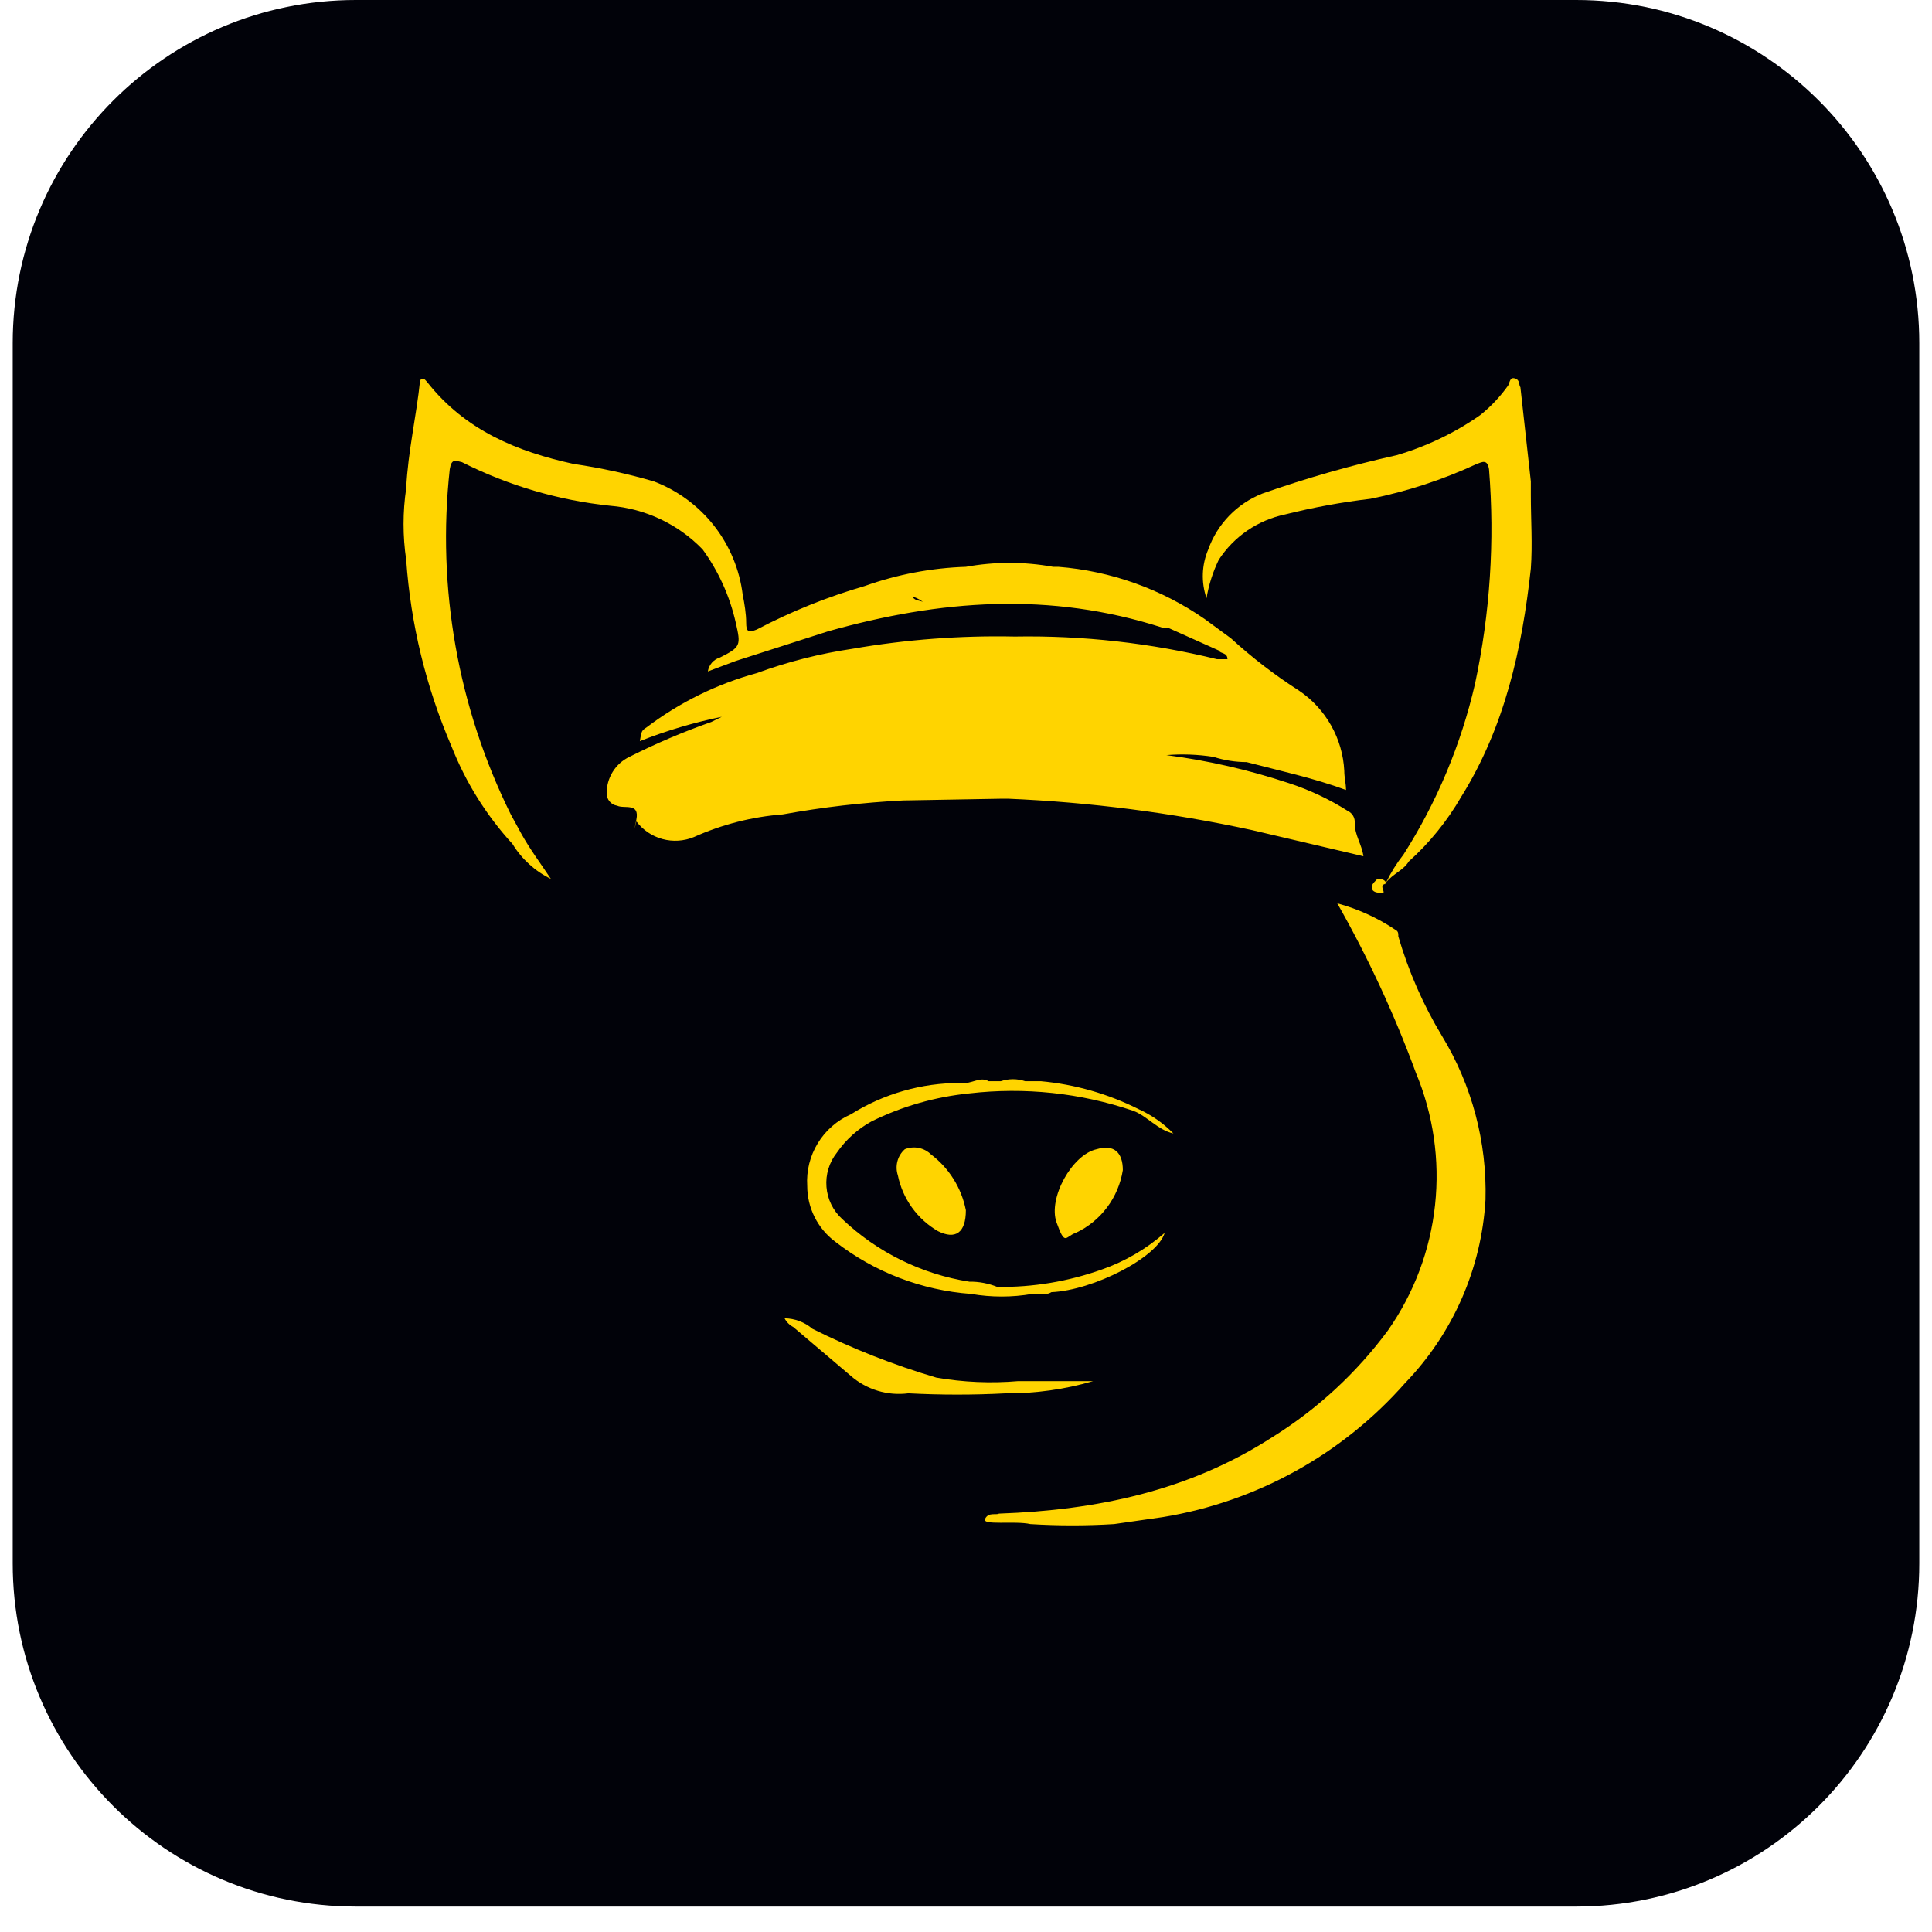 <svg width="45" height="45" viewBox="0 0 45 45" fill="none" xmlns="http://www.w3.org/2000/svg">
<path d="M36.711 0H8.289C3.875 0 0.296 3.579 0.296 7.993V36.414C0.296 40.829 3.875 44.408 8.289 44.408H36.711C41.125 44.408 44.704 40.829 44.704 36.414V7.993C44.704 3.579 41.125 0 36.711 0Z" fill="#010209"/>
<path d="M32.57 21.812C32.57 21.731 32.57 21.69 32.489 21.649C32.078 21.374 31.625 21.169 31.148 21.04C31.864 22.301 32.476 23.619 32.976 24.98C33.384 25.955 33.539 27.018 33.425 28.069C33.312 29.12 32.934 30.125 32.326 30.991C31.596 31.978 30.687 32.818 29.645 33.468C27.696 34.727 25.544 35.174 23.269 35.255C23.188 35.296 23.026 35.214 22.944 35.377C22.863 35.539 23.635 35.417 24 35.499C24.649 35.539 25.3 35.539 25.95 35.499L27.087 35.336C29.273 34.978 31.268 33.873 32.732 32.209C33.844 31.056 34.507 29.544 34.6 27.945C34.636 26.601 34.284 25.275 33.585 24.127C33.148 23.402 32.807 22.624 32.57 21.812Z" fill="#FFD400"/>
<path d="M25.544 26.767C24.975 26.889 24.406 27.904 24.609 28.473C24.812 29.041 24.812 28.797 25.056 28.716C25.345 28.581 25.595 28.377 25.786 28.122C25.977 27.867 26.103 27.569 26.153 27.254C26.153 26.848 25.95 26.645 25.544 26.767Z" fill="#FFD400"/>
<path d="M21.076 26.767C20.992 26.841 20.931 26.938 20.903 27.047C20.874 27.155 20.878 27.27 20.913 27.376C20.968 27.646 21.08 27.902 21.241 28.126C21.402 28.35 21.609 28.538 21.848 28.676C22.254 28.879 22.497 28.716 22.497 28.188C22.395 27.67 22.106 27.207 21.685 26.889C21.606 26.811 21.507 26.759 21.399 26.737C21.291 26.716 21.178 26.726 21.076 26.767Z" fill="#FFD400"/>
<path d="M25.462 32.169H23.716C23.079 32.224 22.437 32.196 21.807 32.087C20.815 31.793 19.85 31.413 18.923 30.95C18.742 30.795 18.512 30.709 18.274 30.706C18.319 30.793 18.39 30.864 18.477 30.909L19.817 32.047C19.999 32.205 20.212 32.324 20.444 32.394C20.674 32.464 20.918 32.484 21.157 32.453C21.915 32.493 22.674 32.493 23.432 32.453C24.119 32.458 24.803 32.362 25.462 32.169Z" fill="#FFD400"/>
<path d="M23.35 18.603H23.472C25.385 18.684 27.287 18.929 29.158 19.334L31.757 19.944C31.717 19.659 31.554 19.456 31.554 19.172C31.56 19.114 31.547 19.055 31.518 19.004C31.489 18.953 31.445 18.913 31.392 18.888C30.961 18.614 30.497 18.396 30.011 18.238C29.086 17.931 28.134 17.714 27.168 17.588C27.534 17.558 27.902 17.572 28.265 17.629C28.514 17.709 28.774 17.75 29.036 17.751C29.808 17.954 30.58 18.116 31.351 18.4C31.351 18.238 31.311 18.116 31.311 17.954C31.292 17.582 31.187 17.219 31.003 16.895C30.82 16.57 30.564 16.293 30.255 16.085C29.693 15.725 29.163 15.318 28.671 14.867L28.062 14.42C27.052 13.719 25.875 13.299 24.65 13.202H24.528C23.857 13.08 23.169 13.08 22.497 13.202C21.694 13.228 20.899 13.379 20.142 13.649C19.271 13.902 18.427 14.242 17.624 14.664C17.421 14.745 17.38 14.704 17.38 14.502C17.38 14.298 17.34 14.055 17.299 13.852C17.227 13.265 16.995 12.709 16.631 12.244C16.265 11.778 15.78 11.422 15.228 11.212C14.615 11.034 13.991 10.898 13.36 10.806C12.06 10.521 10.841 10.034 9.948 8.897C9.907 8.856 9.867 8.775 9.785 8.856C9.704 9.668 9.501 10.521 9.461 11.374C9.379 11.926 9.379 12.487 9.461 13.039C9.566 14.537 9.923 16.006 10.517 17.385C10.848 18.224 11.329 18.994 11.938 19.659C12.152 20.01 12.462 20.292 12.832 20.472C12.588 20.106 12.344 19.781 12.141 19.416L11.897 18.969C10.665 16.479 10.172 13.689 10.476 10.928C10.517 10.684 10.598 10.724 10.76 10.765C11.84 11.31 13.01 11.654 14.212 11.78C15.029 11.846 15.795 12.207 16.365 12.796C16.736 13.306 16.998 13.886 17.137 14.502C17.258 15.03 17.258 15.07 16.771 15.314C16.698 15.336 16.632 15.378 16.582 15.435C16.532 15.493 16.499 15.563 16.487 15.639L17.137 15.395L19.289 14.704C21.888 13.973 24.447 13.77 27.087 14.623H27.209L28.387 15.151C28.427 15.232 28.59 15.192 28.59 15.354H28.346C26.805 14.976 25.221 14.799 23.635 14.826C22.369 14.8 21.105 14.895 19.858 15.111C19.096 15.223 18.347 15.414 17.624 15.679C16.698 15.932 15.83 16.359 15.065 16.938C14.943 17.02 14.943 17.02 14.903 17.263C15.521 17.018 16.16 16.828 16.812 16.695L16.568 16.816C15.915 17.045 15.277 17.317 14.659 17.629C14.499 17.706 14.364 17.827 14.271 17.978C14.177 18.129 14.129 18.304 14.131 18.482C14.13 18.55 14.155 18.617 14.2 18.669C14.244 18.722 14.307 18.756 14.375 18.766C14.537 18.847 14.903 18.685 14.822 19.091C14.74 19.497 14.822 19.131 14.822 19.131C14.973 19.332 15.187 19.477 15.429 19.543C15.672 19.609 15.929 19.593 16.162 19.497C16.817 19.203 17.517 19.024 18.233 18.969C19.159 18.801 20.095 18.692 21.035 18.644L23.35 18.603ZM21.523 14.055C21.482 13.973 21.36 14.014 21.279 13.933C21.198 13.852 21.482 13.973 21.523 14.055Z" fill="#FFD400"/>
<path d="M27.331 26.401C27.098 26.163 26.822 25.97 26.518 25.833C25.807 25.476 25.036 25.256 24.244 25.183H23.878C23.694 25.121 23.494 25.121 23.31 25.183H23.026C22.822 25.061 22.619 25.264 22.376 25.224C21.471 25.221 20.584 25.474 19.817 25.955C19.498 26.095 19.229 26.33 19.048 26.628C18.866 26.925 18.78 27.272 18.802 27.62C18.802 27.872 18.86 28.121 18.973 28.346C19.086 28.572 19.25 28.768 19.451 28.919C20.364 29.63 21.466 30.054 22.619 30.138C23.09 30.219 23.57 30.219 24.041 30.138C24.203 30.138 24.366 30.178 24.488 30.097C25.462 30.056 26.965 29.285 27.127 28.716C26.699 29.091 26.203 29.381 25.665 29.569C24.884 29.848 24.058 29.986 23.229 29.975C23.022 29.892 22.801 29.85 22.579 29.853C21.465 29.678 20.431 29.168 19.614 28.391C19.402 28.197 19.272 27.93 19.25 27.644C19.227 27.357 19.314 27.073 19.492 26.848C19.702 26.544 19.98 26.294 20.304 26.117C21.017 25.766 21.788 25.546 22.579 25.467C23.866 25.318 25.17 25.456 26.396 25.873C26.721 25.995 26.965 26.32 27.331 26.401Z" fill="#FFD400"/>
<path d="M35.656 11.537V11.212L35.413 9.019C35.372 8.978 35.413 8.856 35.291 8.816C35.169 8.775 35.169 8.897 35.128 8.978C34.944 9.237 34.726 9.469 34.478 9.668C33.884 10.084 33.225 10.399 32.529 10.603C31.47 10.838 30.426 11.137 29.402 11.496C29.112 11.611 28.849 11.786 28.632 12.01C28.415 12.234 28.248 12.502 28.143 12.796C27.989 13.157 27.974 13.562 28.102 13.933C28.154 13.623 28.25 13.322 28.387 13.039C28.562 12.77 28.788 12.539 29.053 12.357C29.318 12.176 29.616 12.049 29.93 11.983C30.585 11.819 31.249 11.697 31.92 11.618C32.775 11.446 33.606 11.173 34.397 10.806C34.519 10.765 34.641 10.684 34.682 10.928C34.817 12.6 34.707 14.283 34.357 15.923C34.032 17.335 33.469 18.681 32.691 19.903C32.533 20.104 32.397 20.322 32.285 20.553C32.448 20.35 32.691 20.269 32.813 20.066C33.296 19.632 33.707 19.125 34.032 18.563C35.047 16.938 35.453 15.111 35.656 13.242C35.697 12.674 35.656 12.105 35.656 11.537Z" fill="#FFD400"/>
<path d="M32.285 20.553C32.285 20.564 32.281 20.574 32.273 20.582C32.266 20.589 32.255 20.594 32.245 20.594C32.285 20.594 32.285 20.594 32.285 20.553Z" fill="#FFD400"/>
<path d="M32.042 20.512C32.001 20.553 31.92 20.634 31.96 20.715C32.001 20.797 32.123 20.797 32.204 20.797C32.285 20.797 32.123 20.634 32.245 20.594C32.367 20.553 32.123 20.391 32.042 20.512Z" fill="#FFD400"/>
</svg>
